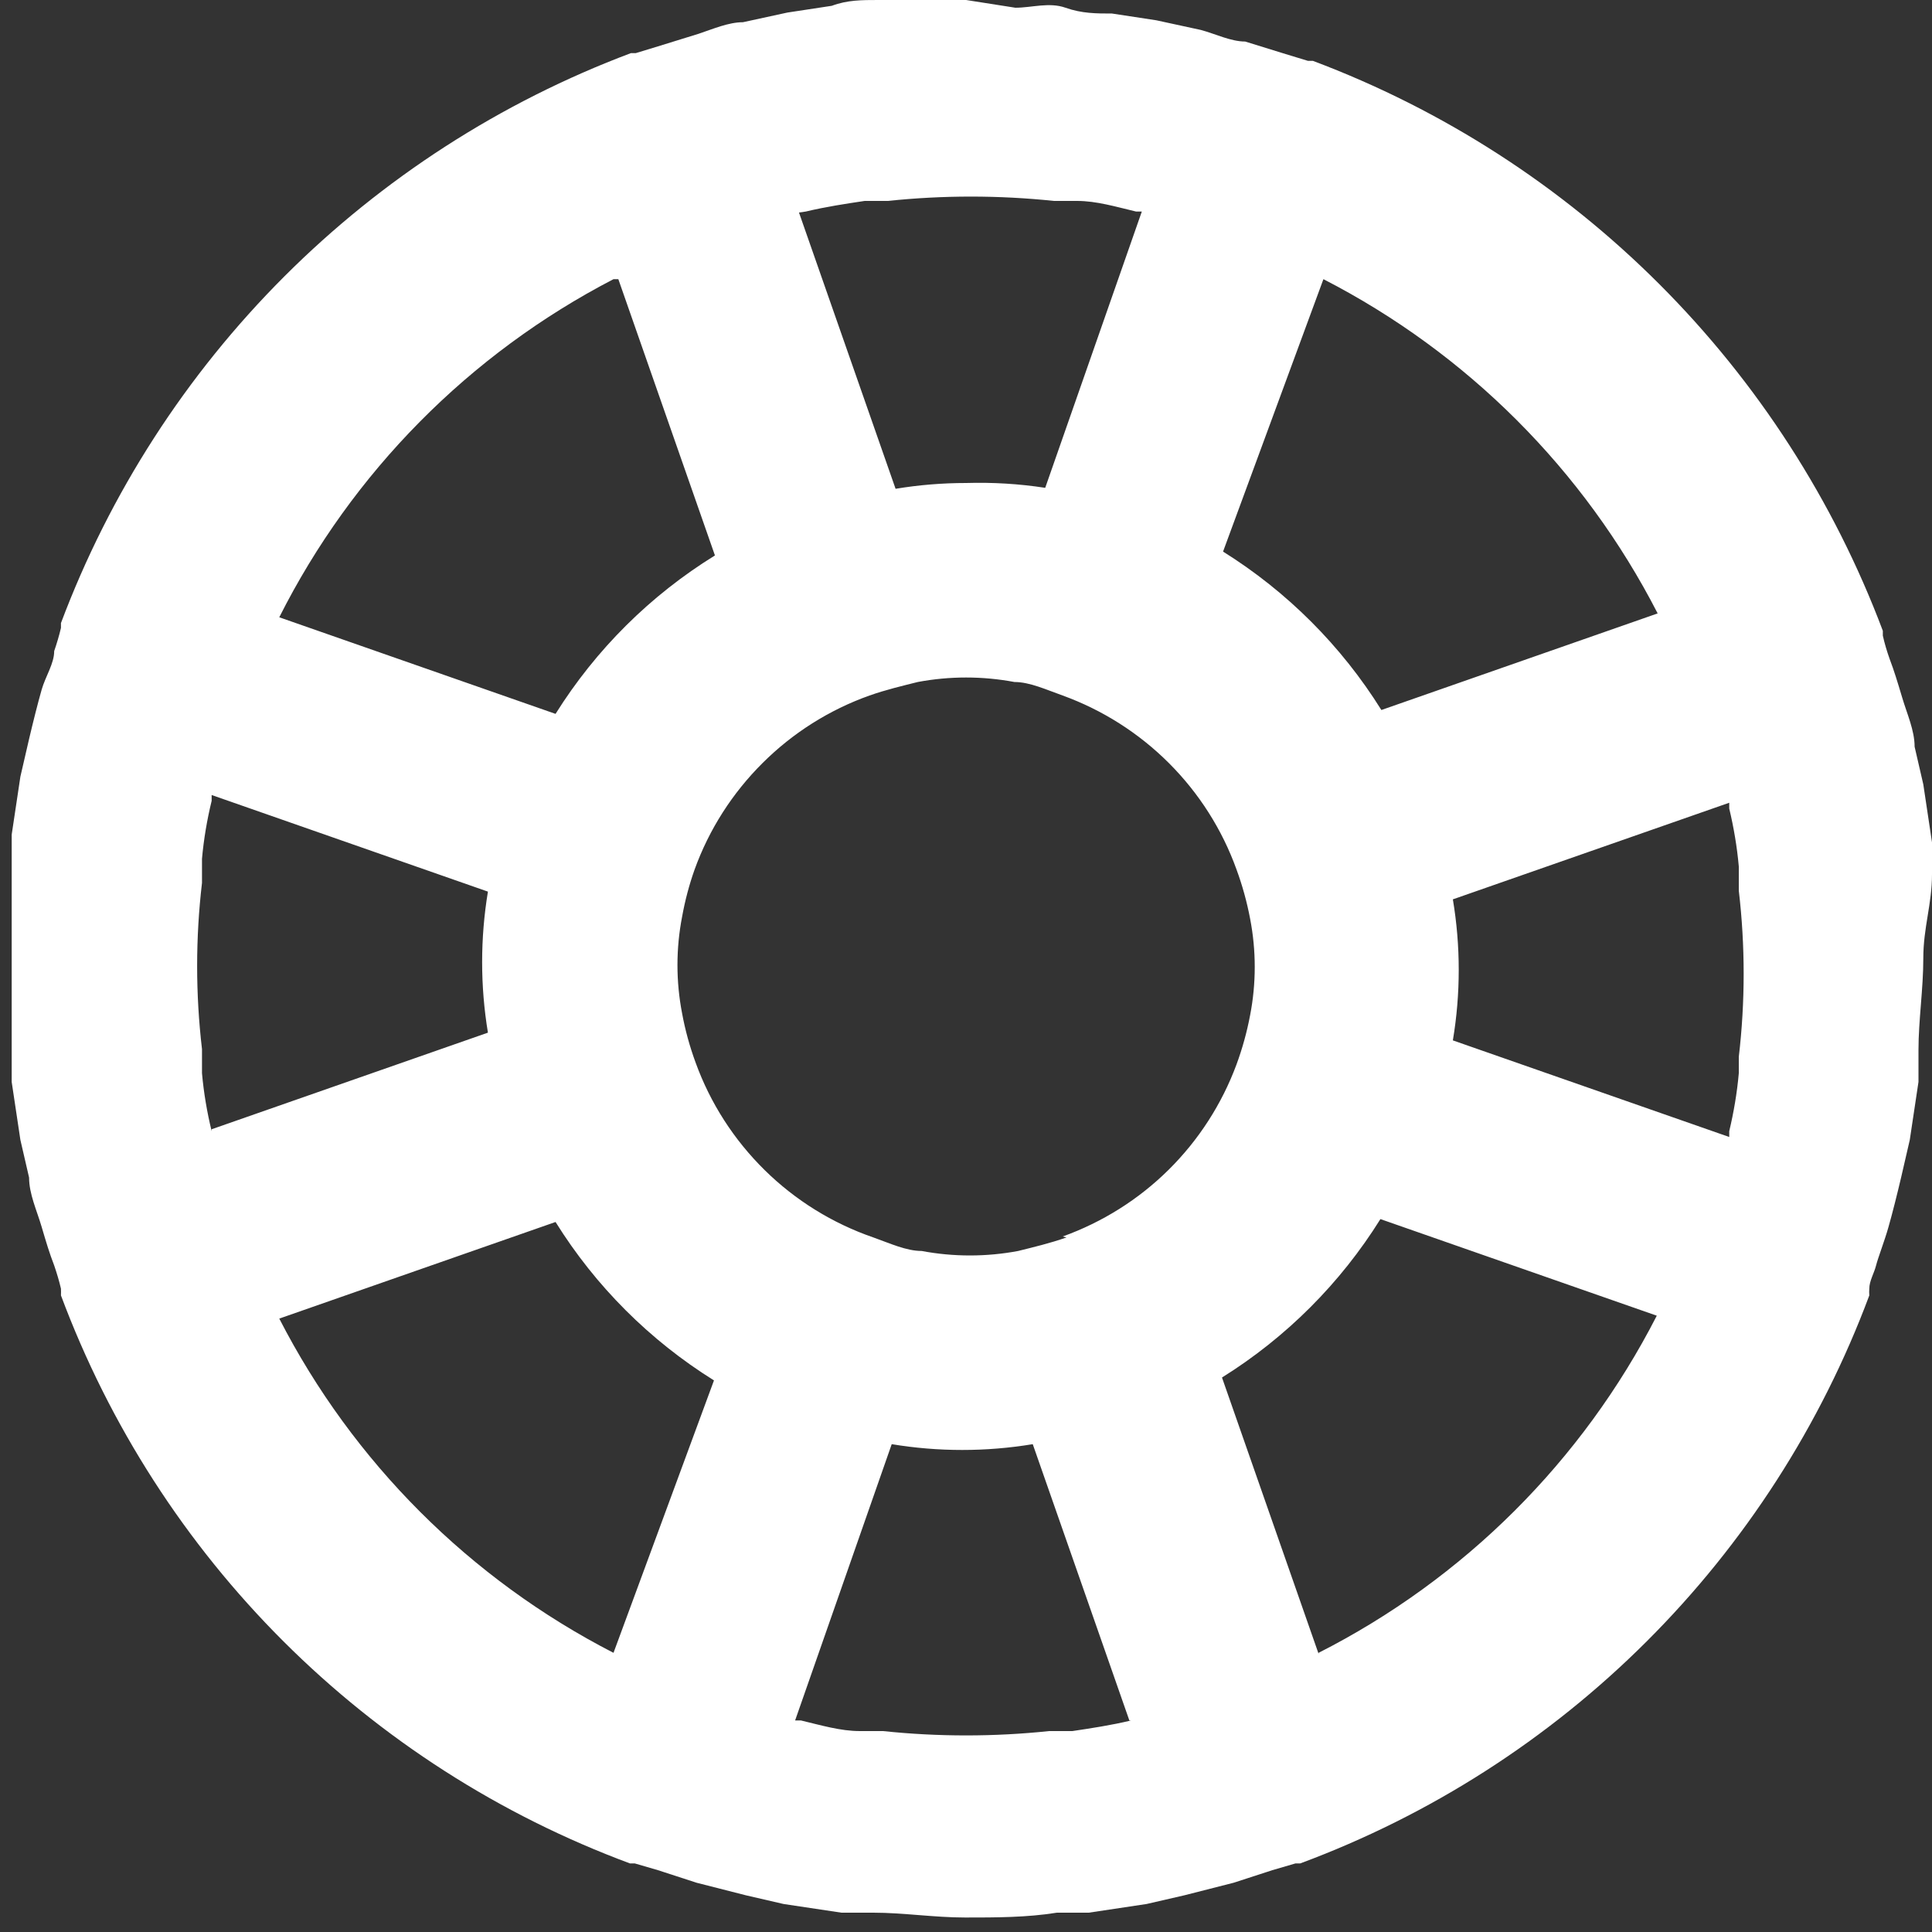 <svg width="20" height="20" viewBox="0 0 20 20" fill="none" xmlns="http://www.w3.org/2000/svg">
<rect x="0" y="0" width="20" height="20" fill="#333333" stroke="none"/>
<path d="M20 9.05V8.72L19.91 8.12L19.82 7.73C19.82 7.56 19.741 7.39 19.691 7.22C19.64 7.05 19.61 6.95 19.561 6.82C19.533 6.741 19.509 6.661 19.491 6.58V6.53C18.984 5.183 18.196 3.96 17.178 2.942C16.161 1.925 14.938 1.136 13.591 0.63H13.54L13.31 0.56L12.89 0.43C12.741 0.43 12.581 0.35 12.431 0.31L11.97 0.21L11.511 0.14C11.351 0.14 11.2 0.14 11.03 0.08C10.861 0.02 10.681 0.08 10.511 0.08L10.001 0H9.091C8.921 0 8.771 -5.58794e-08 8.611 0.06L8.151 0.13L7.691 0.23C7.541 0.23 7.381 0.3 7.231 0.35L6.811 0.48L6.581 0.55H6.531C5.184 1.056 3.96 1.845 2.943 2.862C1.925 3.88 1.137 5.103 0.631 6.45V6.5C0.612 6.581 0.588 6.661 0.561 6.74C0.561 6.87 0.471 7 0.431 7.14C0.391 7.28 0.341 7.48 0.301 7.65L0.211 8.04L0.121 8.64V11.2L0.211 11.8L0.301 12.19C0.301 12.36 0.381 12.53 0.431 12.7C0.481 12.87 0.511 12.97 0.561 13.1C0.588 13.179 0.612 13.259 0.631 13.34C0.632 13.363 0.632 13.387 0.631 13.41C1.133 14.756 1.918 15.977 2.935 16.992C3.951 18.006 5.174 18.79 6.521 19.29H6.571L6.811 19.36L7.211 19.49L7.721 19.62L8.111 19.71L8.711 19.8H9.041C9.351 19.8 9.671 19.85 9.991 19.85C10.31 19.85 10.63 19.85 10.941 19.8H11.271L11.87 19.71L12.261 19.62L12.771 19.49L13.171 19.36L13.411 19.29H13.46C14.807 18.79 16.03 18.006 17.046 16.992C18.063 15.977 18.849 14.756 19.351 13.41C19.349 13.387 19.349 13.363 19.351 13.34C19.351 13.26 19.401 13.18 19.421 13.1C19.441 13.02 19.511 12.84 19.55 12.7C19.59 12.56 19.64 12.36 19.68 12.19L19.77 11.8L19.86 11.2V10.87C19.86 10.56 19.91 10.24 19.91 9.92C19.91 9.6 20 9.36 20 9.05ZM13.7 2.89C15.187 3.654 16.397 4.864 17.16 6.35L14.3 7.35C13.886 6.686 13.325 6.125 12.661 5.71L13.7 2.89ZM8.341 2.19C8.551 2.14 8.751 2.11 8.951 2.08H9.191C9.762 2.02 10.339 2.02 10.911 2.08H11.15C11.351 2.08 11.55 2.14 11.761 2.19H11.82L10.82 5.05C10.549 5.008 10.275 4.992 10.001 5C9.756 5 9.512 5.02 9.271 5.06L8.271 2.2L8.341 2.19ZM6.401 2.89L7.401 5.75C6.732 6.163 6.168 6.724 5.751 7.39L2.891 6.39C3.647 4.889 4.858 3.664 6.351 2.89H6.401ZM2.191 11.71C2.143 11.513 2.109 11.312 2.091 11.11V10.86C2.024 10.289 2.024 9.711 2.091 9.14V8.89C2.109 8.688 2.143 8.487 2.191 8.29V8.23L5.051 9.23C4.971 9.713 4.971 10.207 5.051 10.69L2.191 11.69V11.71ZM6.351 17.11C4.864 16.346 3.654 15.136 2.891 13.65L5.751 12.65C6.165 13.315 6.726 13.875 7.391 14.29L6.351 17.11ZM11.71 17.81C11.501 17.86 11.3 17.89 11.101 17.92H10.861C10.289 17.98 9.712 17.98 9.141 17.92H8.901C8.701 17.92 8.501 17.86 8.291 17.81H8.231L9.231 14.95C9.714 15.03 10.207 15.03 10.691 14.95L11.691 17.81H11.71ZM11.04 12.81C10.87 12.87 10.7 12.91 10.54 12.95C10.21 13.012 9.871 13.012 9.541 12.95C9.381 12.95 9.211 12.87 9.041 12.81C8.618 12.664 8.234 12.426 7.916 12.113C7.598 11.8 7.353 11.42 7.201 11C7.14 10.834 7.093 10.664 7.061 10.49C6.997 10.16 6.997 9.82 7.061 9.49C7.091 9.324 7.134 9.16 7.191 9C7.341 8.585 7.582 8.209 7.895 7.898C8.207 7.587 8.585 7.348 9.001 7.2C9.171 7.14 9.341 7.1 9.501 7.06C9.831 6.998 10.17 6.998 10.501 7.06C10.661 7.06 10.831 7.14 11.001 7.2C11.414 7.35 11.79 7.589 12.101 7.9C12.412 8.211 12.651 8.586 12.8 9C12.861 9.166 12.908 9.336 12.941 9.51C13.005 9.84 13.005 10.18 12.941 10.51C12.908 10.684 12.861 10.854 12.8 11.02C12.648 11.43 12.408 11.802 12.098 12.109C11.787 12.417 11.412 12.652 11.001 12.8L11.04 12.81ZM13.65 17.12L12.65 14.26C13.315 13.845 13.876 13.284 14.29 12.62L17.151 13.62C16.381 15.124 15.156 16.345 13.65 17.11V17.12ZM18 10.86V11.11C17.982 11.312 17.948 11.513 17.901 11.71V11.77L15.04 10.77C15.121 10.287 15.121 9.793 15.04 9.31L17.901 8.31V8.37C17.948 8.567 17.982 8.768 18 8.97V9.22C18.067 9.791 18.067 10.369 18 10.94V10.86Z" fill="white"/>
</svg>
